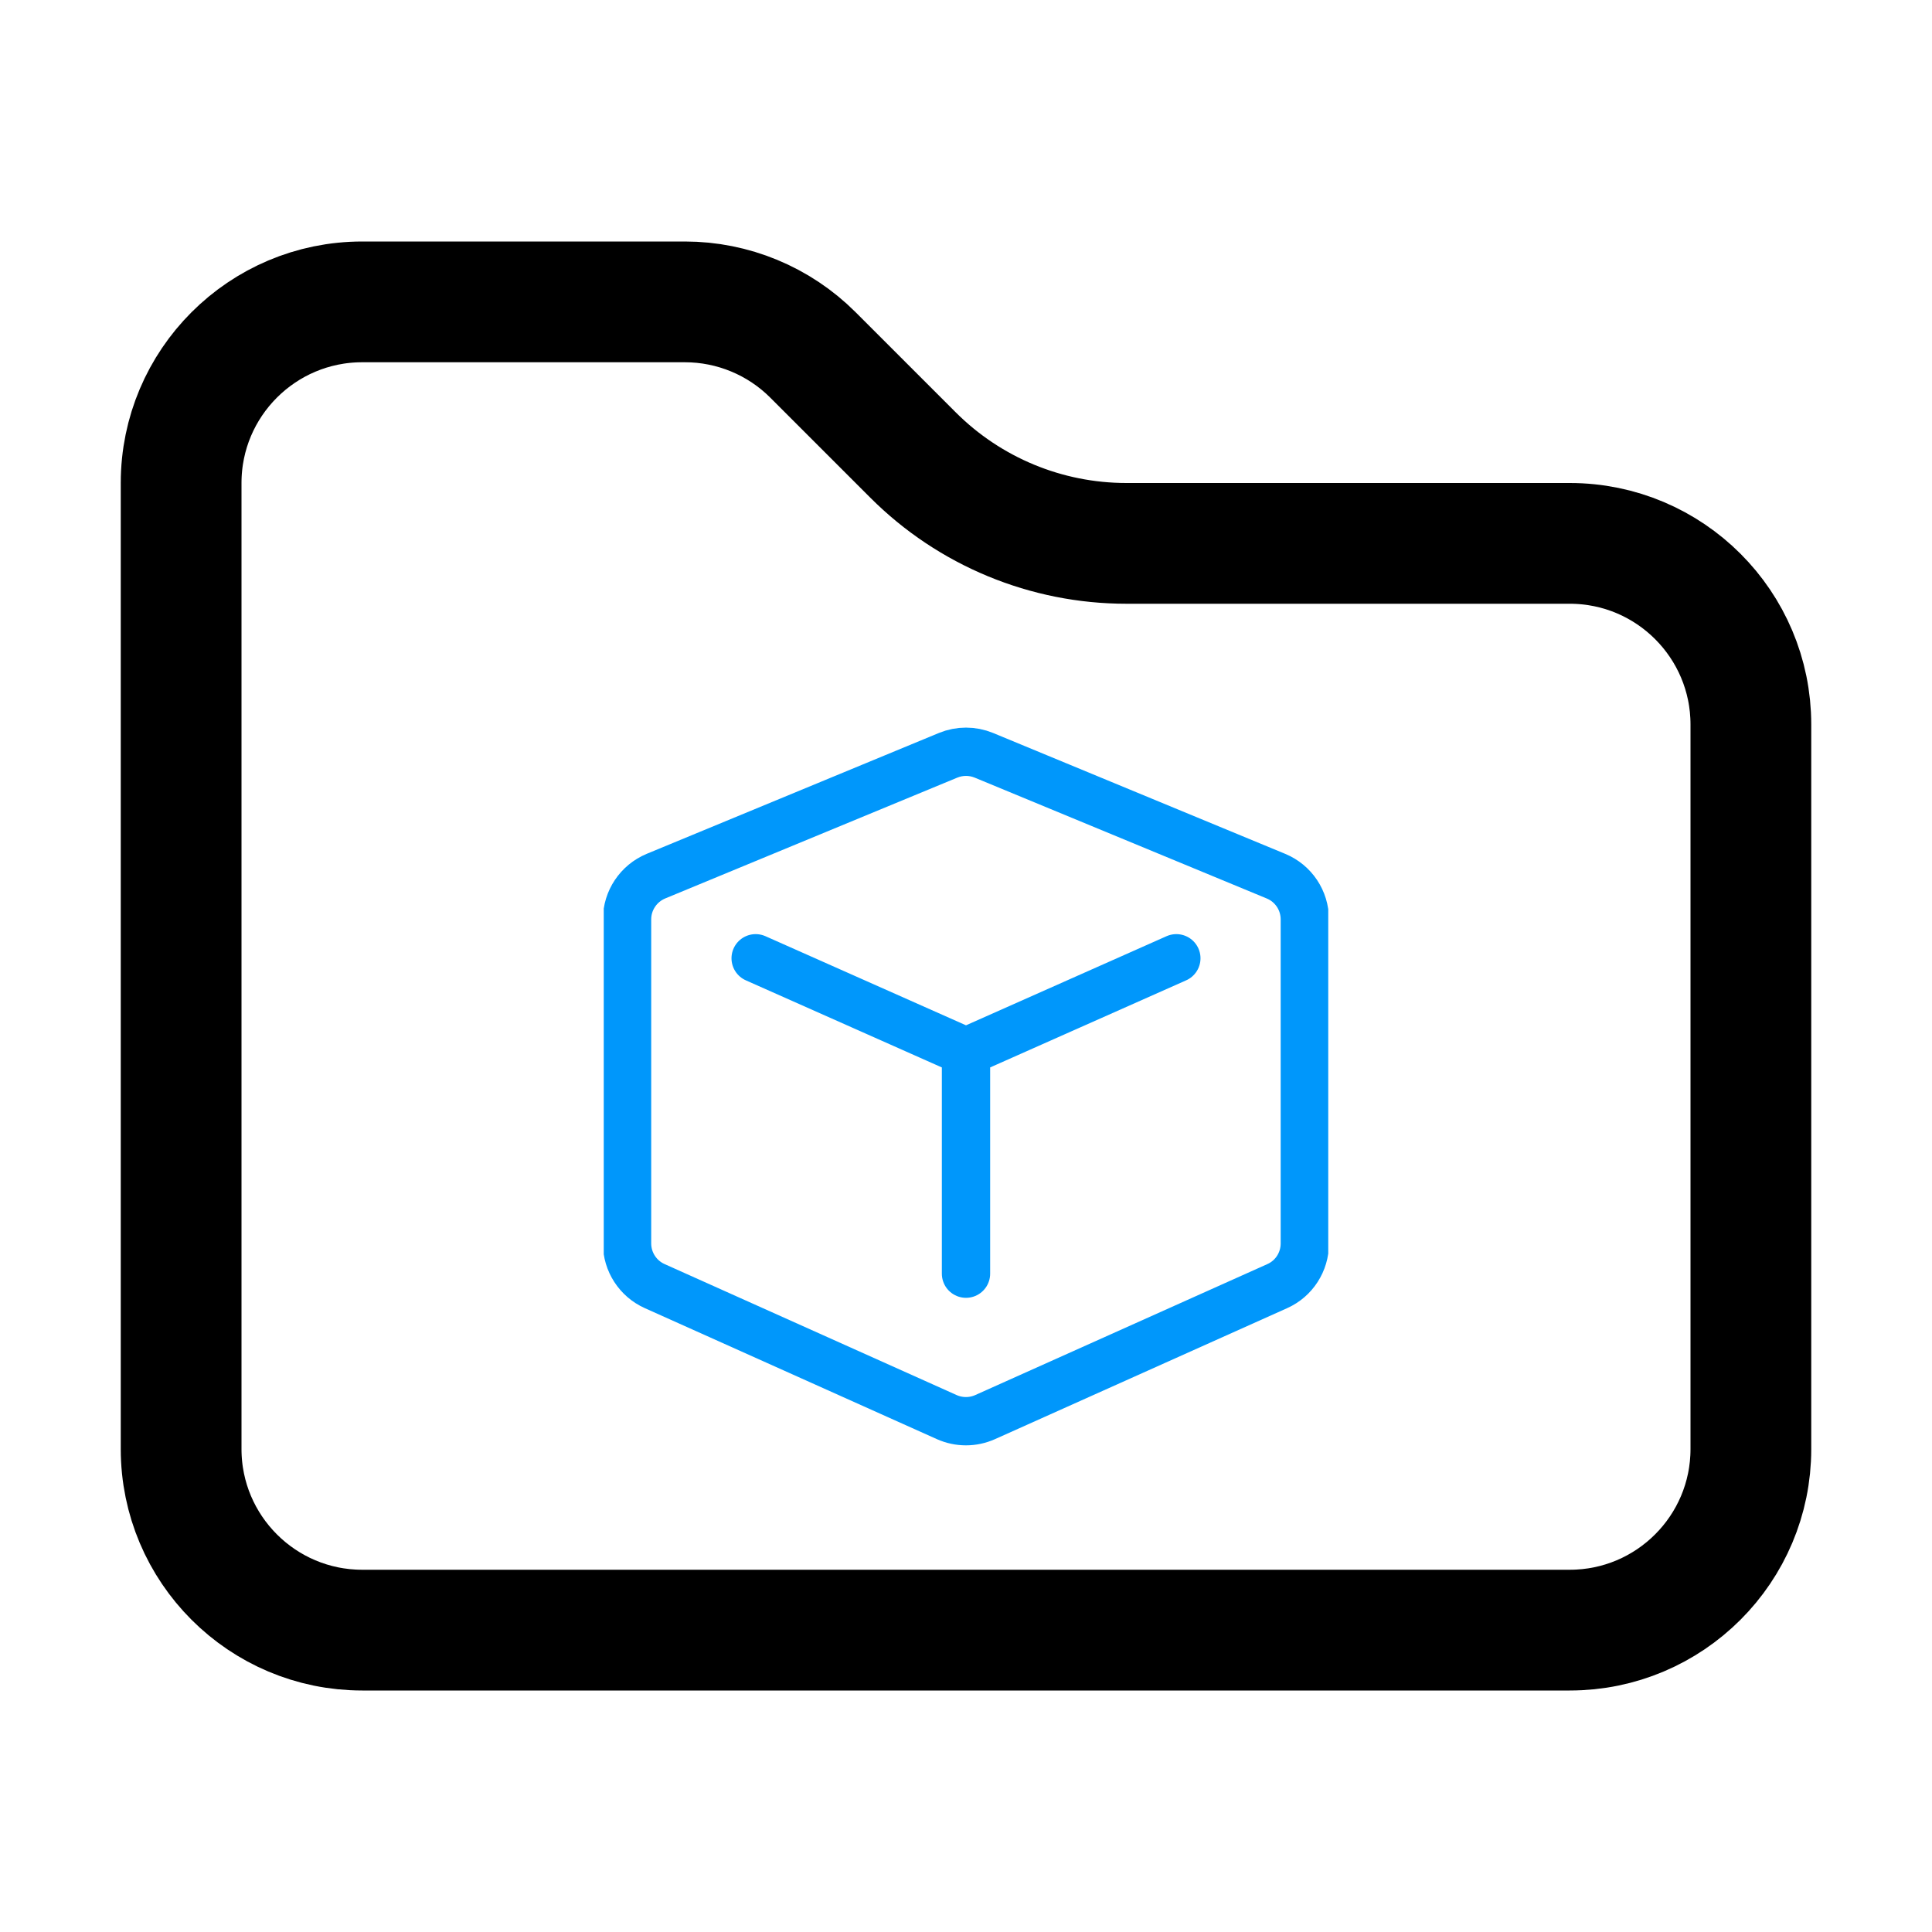 <svg width="16" height="16" viewBox="0 0 16 16" fill="none" xmlns="http://www.w3.org/2000/svg">
<path d="M14.5 6V12C14.5 12.828 13.828 13.5 13 13.5H3C2.172 13.5 1.5 12.828 1.5 12V4C1.5 3.172 2.172 2.5 3 2.5H5.672C6.069 2.5 6.451 2.658 6.732 2.939L7.561 3.768C8.03 4.237 8.665 4.5 9.328 4.5H13C13.828 4.5 14.5 5.172 14.5 6Z" stroke="black"/>
<g clip-path="url(#clip0_64_1034)">
<path d="M6.258 7.936L8 8.71M8 8.71V10.548M8 8.71L9.742 7.936M8.148 6.255L10.567 7.256C10.712 7.316 10.806 7.457 10.806 7.614V10.298C10.806 10.45 10.717 10.589 10.578 10.651L8.158 11.736C8.057 11.781 7.942 11.781 7.841 11.736L5.422 10.651C5.283 10.589 5.193 10.45 5.193 10.298V7.614C5.193 7.457 5.288 7.316 5.432 7.256L7.852 6.255C7.947 6.216 8.053 6.216 8.148 6.255Z" stroke="#0097FB" stroke-width="0.4" stroke-linecap="round"/>
</g>
<defs>
<clipPath id="clip0_64_1034">
<rect width="6" height="6" fill="white" transform="translate(5 6)"/>
</clipPath>
</defs>
</svg>
